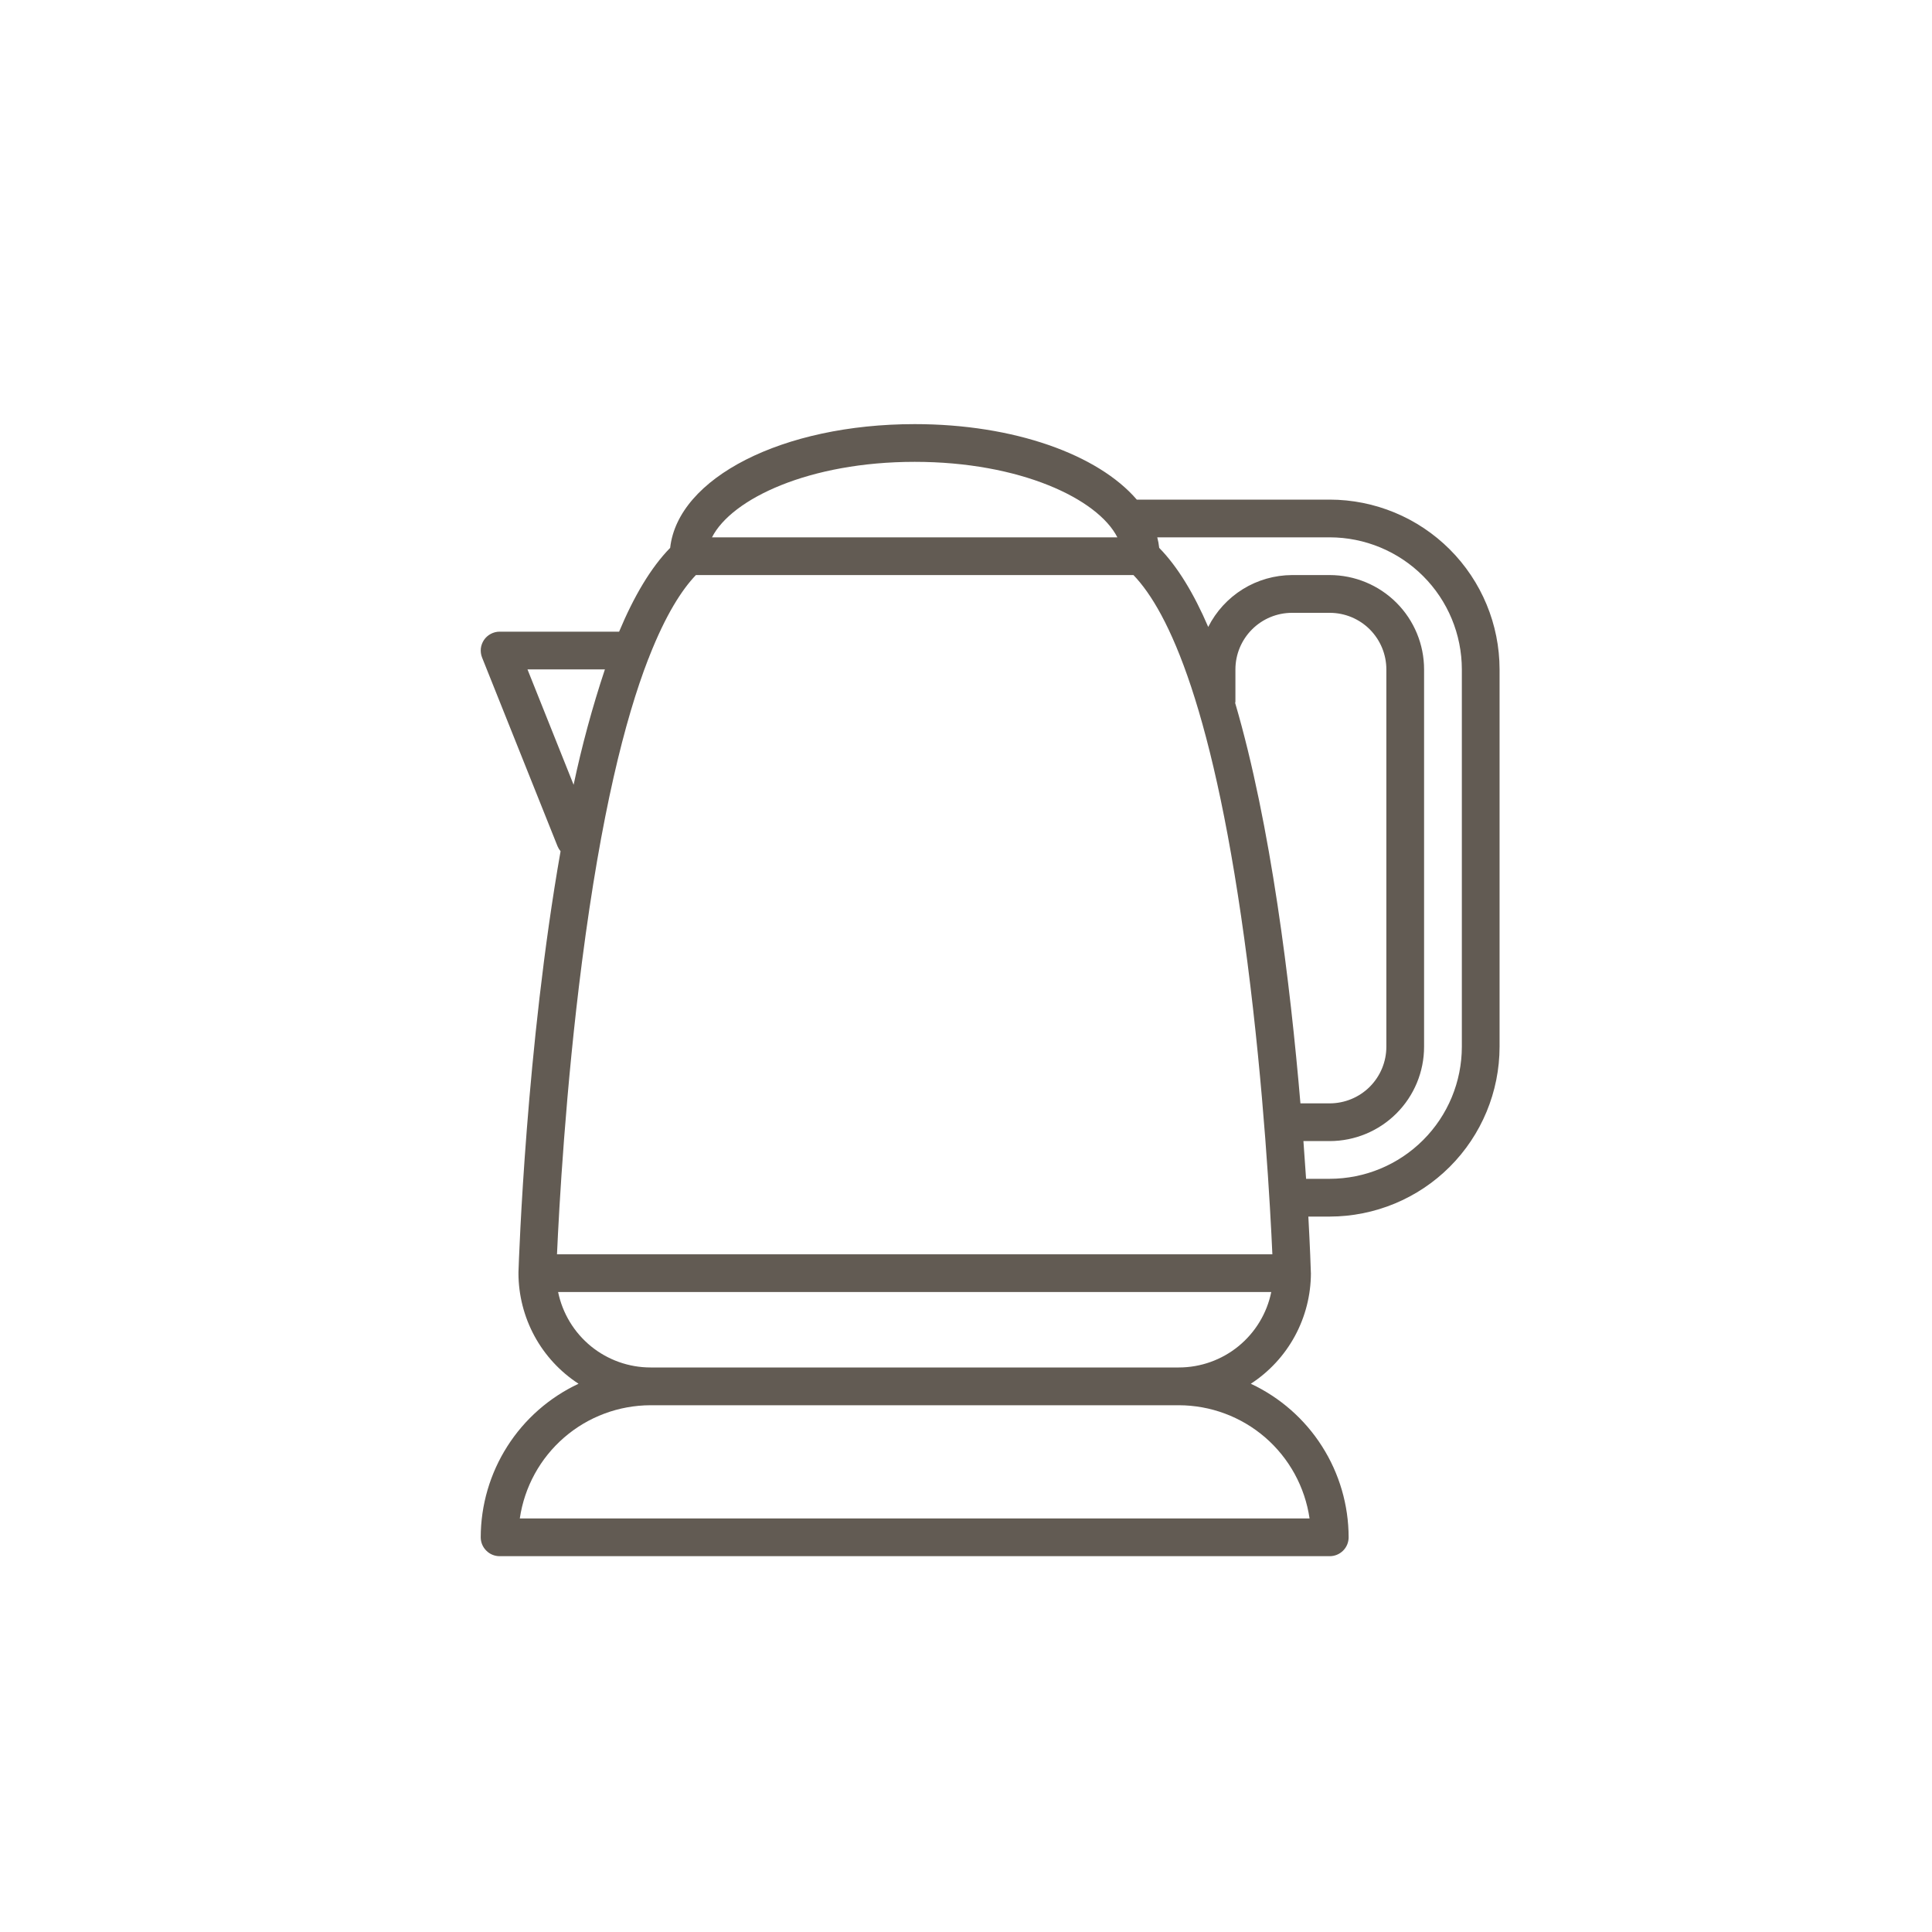 <svg width="40" height="40" viewBox="0 0 40 40" fill="none" xmlns="http://www.w3.org/2000/svg">
<path d="M31.047 13.859C31.046 12.927 30.675 12.034 30.016 11.375C29.357 10.716 28.463 10.345 27.531 10.344H23.536C22.735 9.413 21 8.781 18.938 8.781C16.199 8.781 14.036 9.894 13.875 11.343C13.475 11.751 13.124 12.347 12.818 13.078H10.344C10.28 13.078 10.217 13.094 10.161 13.124C10.104 13.154 10.056 13.197 10.02 13.25C9.985 13.303 9.962 13.363 9.955 13.427C9.949 13.49 9.957 13.554 9.981 13.614L11.543 17.52C11.559 17.558 11.58 17.593 11.606 17.624C10.894 21.665 10.744 26.043 10.734 26.347C10.734 26.349 10.736 26.351 10.736 26.353C10.735 26.355 10.734 26.357 10.734 26.359C10.735 26.814 10.849 27.262 11.066 27.662C11.283 28.062 11.597 28.401 11.978 28.649C11.374 28.932 10.862 29.381 10.504 29.944C10.145 30.507 9.954 31.161 9.953 31.828C9.953 31.932 9.994 32.031 10.068 32.104C10.141 32.178 10.24 32.219 10.344 32.219H27.531C27.635 32.219 27.734 32.178 27.808 32.104C27.881 32.031 27.922 31.932 27.922 31.828C27.921 31.161 27.73 30.507 27.371 29.944C27.013 29.381 26.501 28.932 25.897 28.649C26.278 28.401 26.592 28.062 26.809 27.662C27.026 27.262 27.14 26.814 27.141 26.359C27.141 26.357 27.14 26.355 27.14 26.353C27.14 26.351 27.141 26.349 27.14 26.347C27.138 26.26 27.123 25.836 27.088 25.188H27.531C28.463 25.186 29.357 24.816 30.016 24.157C30.675 23.498 31.046 22.604 31.047 21.672V13.859ZM18.938 9.562C21.116 9.562 22.726 10.324 23.134 11.125H14.741C15.149 10.324 16.759 9.562 18.938 9.562ZM10.921 13.859H12.524C12.263 14.643 12.047 15.44 11.876 16.248L10.921 13.859ZM27.113 31.438H10.762C10.857 30.787 11.183 30.192 11.68 29.762C12.176 29.332 12.812 29.095 13.469 29.094H24.406C25.064 29.095 25.699 29.332 26.196 29.762C26.692 30.192 27.018 30.787 27.113 31.438ZM24.406 28.312H13.469C13.019 28.312 12.583 28.156 12.234 27.872C11.886 27.587 11.646 27.191 11.555 26.75H26.32C26.23 27.191 25.99 27.587 25.641 27.872C25.293 28.156 24.856 28.312 24.406 28.312ZM11.532 25.969C11.574 25.024 11.709 22.547 12.05 19.91C12.446 16.85 12.937 14.896 13.421 13.646C13.431 13.626 13.439 13.605 13.446 13.584C13.783 12.73 14.115 12.211 14.408 11.906H23.467C24.188 12.655 25.147 14.665 25.825 19.91C26.166 22.547 26.301 25.024 26.343 25.969H11.532ZM25.573 14.555C25.573 14.545 25.578 14.537 25.578 14.527V13.859C25.578 13.549 25.702 13.251 25.922 13.031C26.142 12.811 26.439 12.688 26.75 12.688H27.531C27.842 12.688 28.14 12.811 28.36 13.031C28.579 13.251 28.703 13.549 28.703 13.859V21.672C28.703 21.983 28.579 22.28 28.36 22.5C28.14 22.72 27.842 22.843 27.531 22.844H26.924C26.714 20.376 26.315 17.083 25.573 14.555ZM30.266 21.672C30.265 22.397 29.977 23.092 29.464 23.604C28.951 24.117 28.256 24.405 27.531 24.406H27.041C27.025 24.162 27.007 23.903 26.986 23.625H27.531C28.049 23.624 28.546 23.418 28.912 23.052C29.278 22.686 29.484 22.19 29.484 21.672V13.859C29.484 13.342 29.278 12.845 28.912 12.479C28.546 12.113 28.049 11.907 27.531 11.906H26.75C26.39 11.908 26.037 12.008 25.731 12.198C25.425 12.388 25.177 12.659 25.015 12.98C24.72 12.294 24.382 11.732 24 11.343C23.992 11.269 23.979 11.197 23.96 11.125H27.531C28.256 11.126 28.951 11.414 29.464 11.927C29.977 12.439 30.265 13.134 30.266 13.859V21.672Z" fill="#625B53"/>
</svg>

